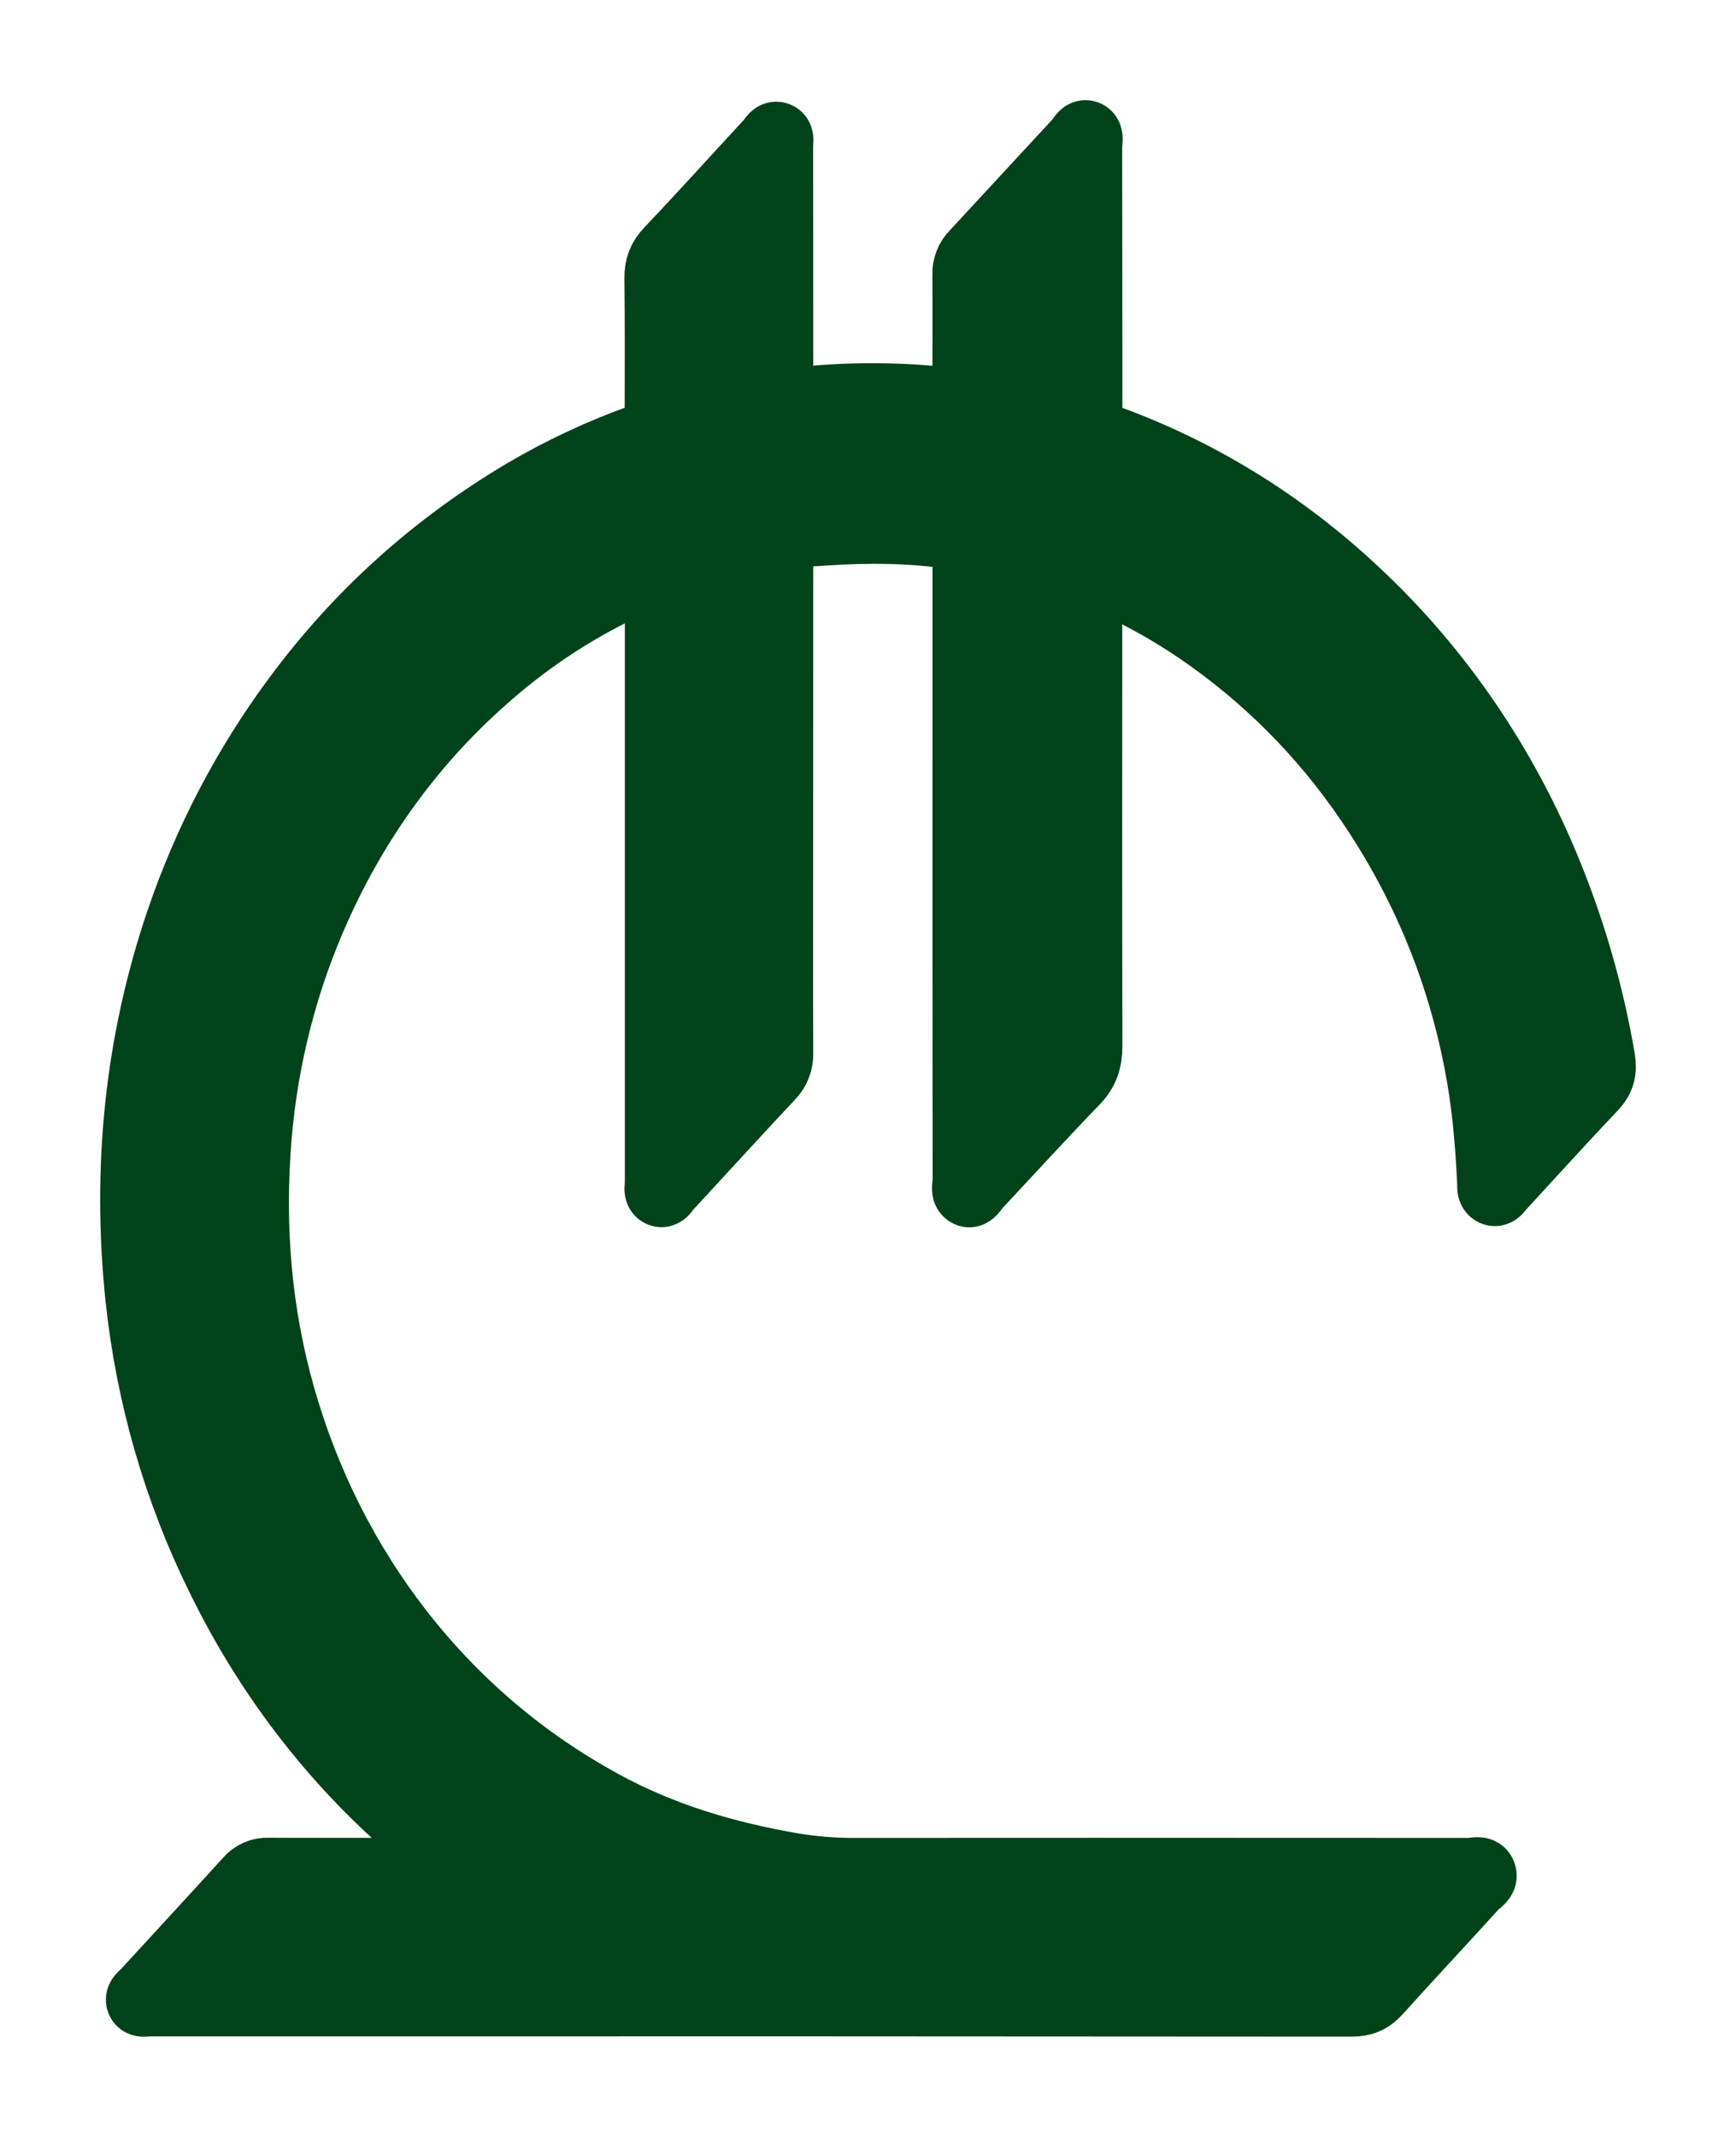 <svg width="13" height="16" viewBox="0 0 13 16" fill="none" xmlns="http://www.w3.org/2000/svg">
<path id="Vector" d="M3.455 13.993C3.41 13.957 3.372 13.926 3.334 13.896C2.625 13.354 2.046 12.639 1.641 11.807C1.321 11.158 1.117 10.449 1.039 9.718C0.938 8.751 1.032 7.805 1.344 6.89C1.549 6.289 1.844 5.727 2.215 5.227C2.687 4.588 3.258 4.081 3.918 3.688C4.203 3.52 4.502 3.38 4.811 3.271C4.928 3.229 4.929 3.228 4.928 3.091C4.928 2.755 4.93 2.419 4.926 2.083C4.925 1.995 4.949 1.935 5.009 1.872C5.263 1.606 5.509 1.331 5.76 1.061C5.779 1.04 5.795 0.999 5.826 1.015C5.85 1.027 5.839 1.067 5.839 1.094C5.84 1.697 5.84 2.3 5.84 2.903C5.84 3.018 5.84 3.016 5.943 3.004C6.34 2.957 6.741 2.958 7.138 3.006C7.223 3.017 7.232 3.01 7.232 2.913C7.232 2.627 7.234 2.341 7.232 2.055C7.231 2.026 7.236 1.997 7.247 1.969C7.257 1.942 7.273 1.918 7.293 1.898C7.553 1.618 7.812 1.336 8.072 1.056C8.092 1.034 8.11 0.987 8.141 1.003C8.168 1.018 8.153 1.064 8.153 1.097C8.154 1.764 8.155 2.432 8.155 3.099C8.155 3.229 8.155 3.229 8.265 3.269C8.964 3.517 9.61 3.914 10.165 4.438C10.784 5.017 11.276 5.74 11.604 6.553C11.782 6.992 11.913 7.451 11.994 7.923C12.01 8.013 11.996 8.077 11.932 8.144C11.699 8.389 11.472 8.641 11.242 8.89C11.226 8.907 11.211 8.939 11.184 8.928C11.157 8.917 11.163 8.883 11.162 8.858C11.148 8.556 11.122 8.255 11.064 7.958C10.926 7.243 10.652 6.596 10.252 6.007C9.901 5.49 9.474 5.066 8.975 4.724C8.748 4.57 8.509 4.438 8.26 4.33C8.158 4.285 8.154 4.289 8.154 4.408C8.154 5.549 8.152 6.691 8.155 7.832C8.155 7.94 8.129 8.019 8.056 8.095C7.807 8.353 7.564 8.619 7.319 8.881C7.298 8.904 7.277 8.95 7.249 8.937C7.216 8.922 7.234 8.873 7.234 8.839C7.233 7.588 7.232 6.337 7.233 5.086C7.233 4.769 7.233 4.452 7.233 4.135C7.233 4.031 7.23 4.026 7.136 4.012C6.816 3.965 6.494 3.963 6.172 3.985C6.095 3.991 6.018 3.991 5.942 4.004C5.849 4.02 5.84 4.028 5.84 4.13C5.84 4.943 5.839 5.756 5.839 6.568C5.839 7.007 5.838 7.445 5.84 7.884C5.841 7.917 5.836 7.95 5.824 7.98C5.812 8.011 5.795 8.038 5.773 8.06C5.515 8.336 5.259 8.615 5.003 8.893C4.986 8.911 4.97 8.95 4.942 8.935C4.917 8.922 4.929 8.883 4.929 8.856C4.929 7.39 4.929 5.925 4.929 4.459C4.929 4.275 4.93 4.276 4.77 4.347C4.345 4.536 3.948 4.794 3.596 5.114C3.086 5.57 2.672 6.14 2.382 6.784C2.136 7.326 1.984 7.913 1.934 8.515C1.88 9.173 1.931 9.822 2.112 10.458C2.295 11.102 2.596 11.699 2.997 12.214C3.419 12.755 3.925 13.181 4.509 13.501C4.962 13.749 5.442 13.889 5.938 13.974C6.094 14 6.252 14.012 6.41 14.011C7.941 14.01 9.472 14.01 11.003 14.011C11.039 14.011 11.091 13.99 11.105 14.03C11.12 14.071 11.069 14.094 11.043 14.122C10.803 14.386 10.559 14.647 10.319 14.913C10.262 14.977 10.203 14.999 10.122 14.999C7.454 14.997 4.786 14.996 2.119 14.997C1.783 14.997 1.447 14.997 1.112 14.997C1.089 14.997 1.057 15.009 1.045 14.983C1.034 14.957 1.065 14.939 1.081 14.922C1.34 14.64 1.6 14.359 1.857 14.076C1.876 14.054 1.9 14.036 1.926 14.025C1.952 14.013 1.98 14.008 2.009 14.01C2.458 14.011 2.908 14.011 3.358 14.01C3.386 14.011 3.416 14.017 3.455 13.993Z" fill="#00431A" stroke="#00431A" stroke-width="0.5"/>
</svg>
